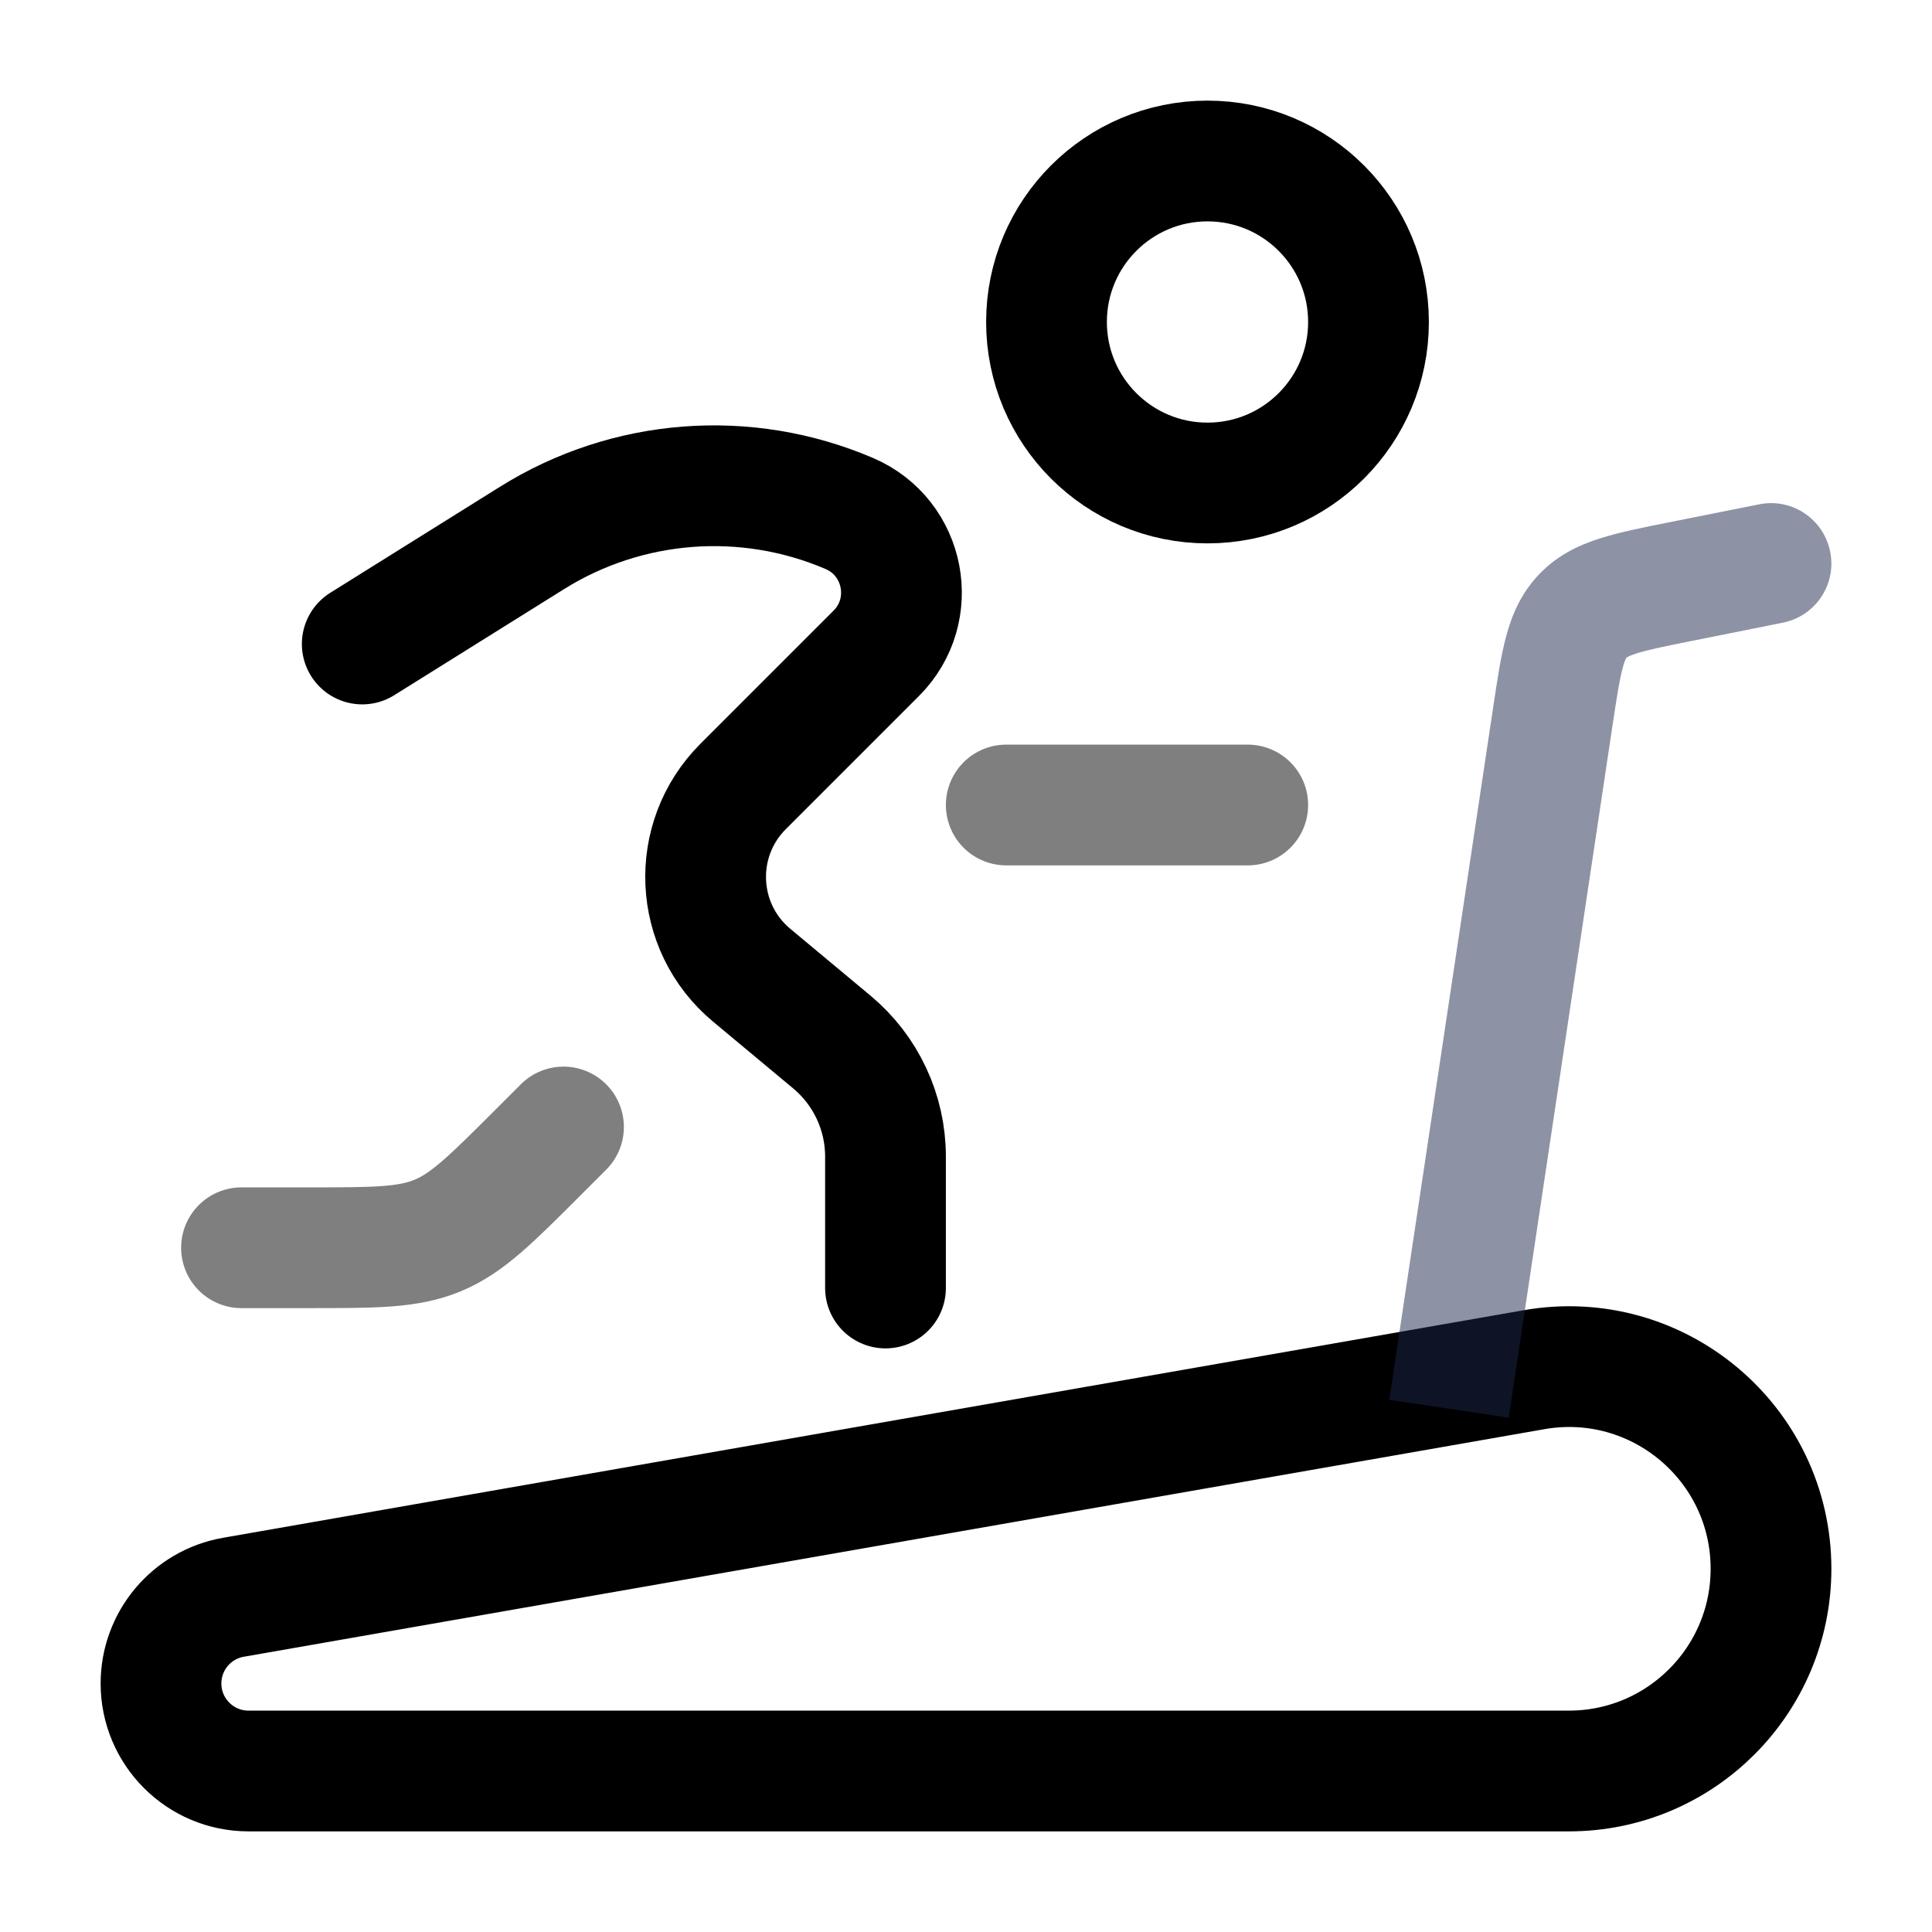 <svg width="24" height="24" viewBox="0 0 24 24" fill="none" xmlns="http://www.w3.org/2000/svg"><g id="Line Duotone / Sports / Treadmill"><circle id="Vector" cx="15" cy="4" r="2" stroke="currentColor" stroke-width="1.5"/><path id="Vector_2" d="M11 16V14.367C11 13.818 10.756 13.297 10.334 12.945L9.338 12.115C8.619 11.516 8.57 10.43 9.232 9.769L10.886 8.115C11.419 7.581 11.245 6.677 10.551 6.379C9.266 5.829 7.793 5.942 6.608 6.683L4.5 8" stroke="currentColor" stroke-width="1.5" stroke-linecap="round"/><path id="Vector_3" opacity="0.5" d="M7 14L6.672 14.328C6.094 14.906 5.804 15.195 5.437 15.348C5.069 15.5 4.661 15.5 3.843 15.5H3" stroke="currentColor" stroke-width="1.5" stroke-linecap="round"/><path id="Vector_4" opacity="0.5" d="M12.5 10H15.5" stroke="currentColor" stroke-width="1.5" stroke-linecap="round"/><path id="Vector_5" d="M19.489 22H3.087C2.487 22 2 21.513 2 20.913C2 20.385 2.379 19.933 2.899 19.842L19.056 17.015C20.593 16.746 22 17.928 22 19.488C22 20.875 20.876 22 19.489 22Z" stroke="currentColor" stroke-width="1.5" stroke-linejoin="round"/><path id="Vector_6" opacity="0.5" d="M19.292 8.889L18.55 8.778V8.778L19.292 8.889ZM20.877 7.225L21.024 7.96L20.877 7.225ZM22.147 7.735C22.553 7.654 22.817 7.259 22.735 6.853C22.654 6.447 22.259 6.183 21.853 6.265L22.147 7.735ZM18.742 17.611L20.033 9L18.55 8.778L17.258 17.389L18.742 17.611ZM21.024 7.96L22.147 7.735L21.853 6.265L20.73 6.489L21.024 7.96ZM20.033 9C20.086 8.648 20.118 8.445 20.157 8.299C20.174 8.233 20.189 8.199 20.197 8.183C20.2 8.175 20.202 8.172 20.203 8.171C20.203 8.171 20.203 8.171 20.204 8.17L19.118 7.136C18.891 7.374 18.778 7.647 18.708 7.912C18.642 8.158 18.598 8.459 18.55 8.778L20.033 9ZM20.73 6.489C20.414 6.552 20.116 6.611 19.873 6.689C19.612 6.772 19.345 6.897 19.118 7.136L20.204 8.17C20.204 8.17 20.204 8.17 20.205 8.17C20.205 8.169 20.209 8.167 20.216 8.163C20.231 8.154 20.264 8.138 20.329 8.117C20.474 8.071 20.675 8.03 21.024 7.96L20.73 6.489Z" fill="#1C274C"/></g></svg>